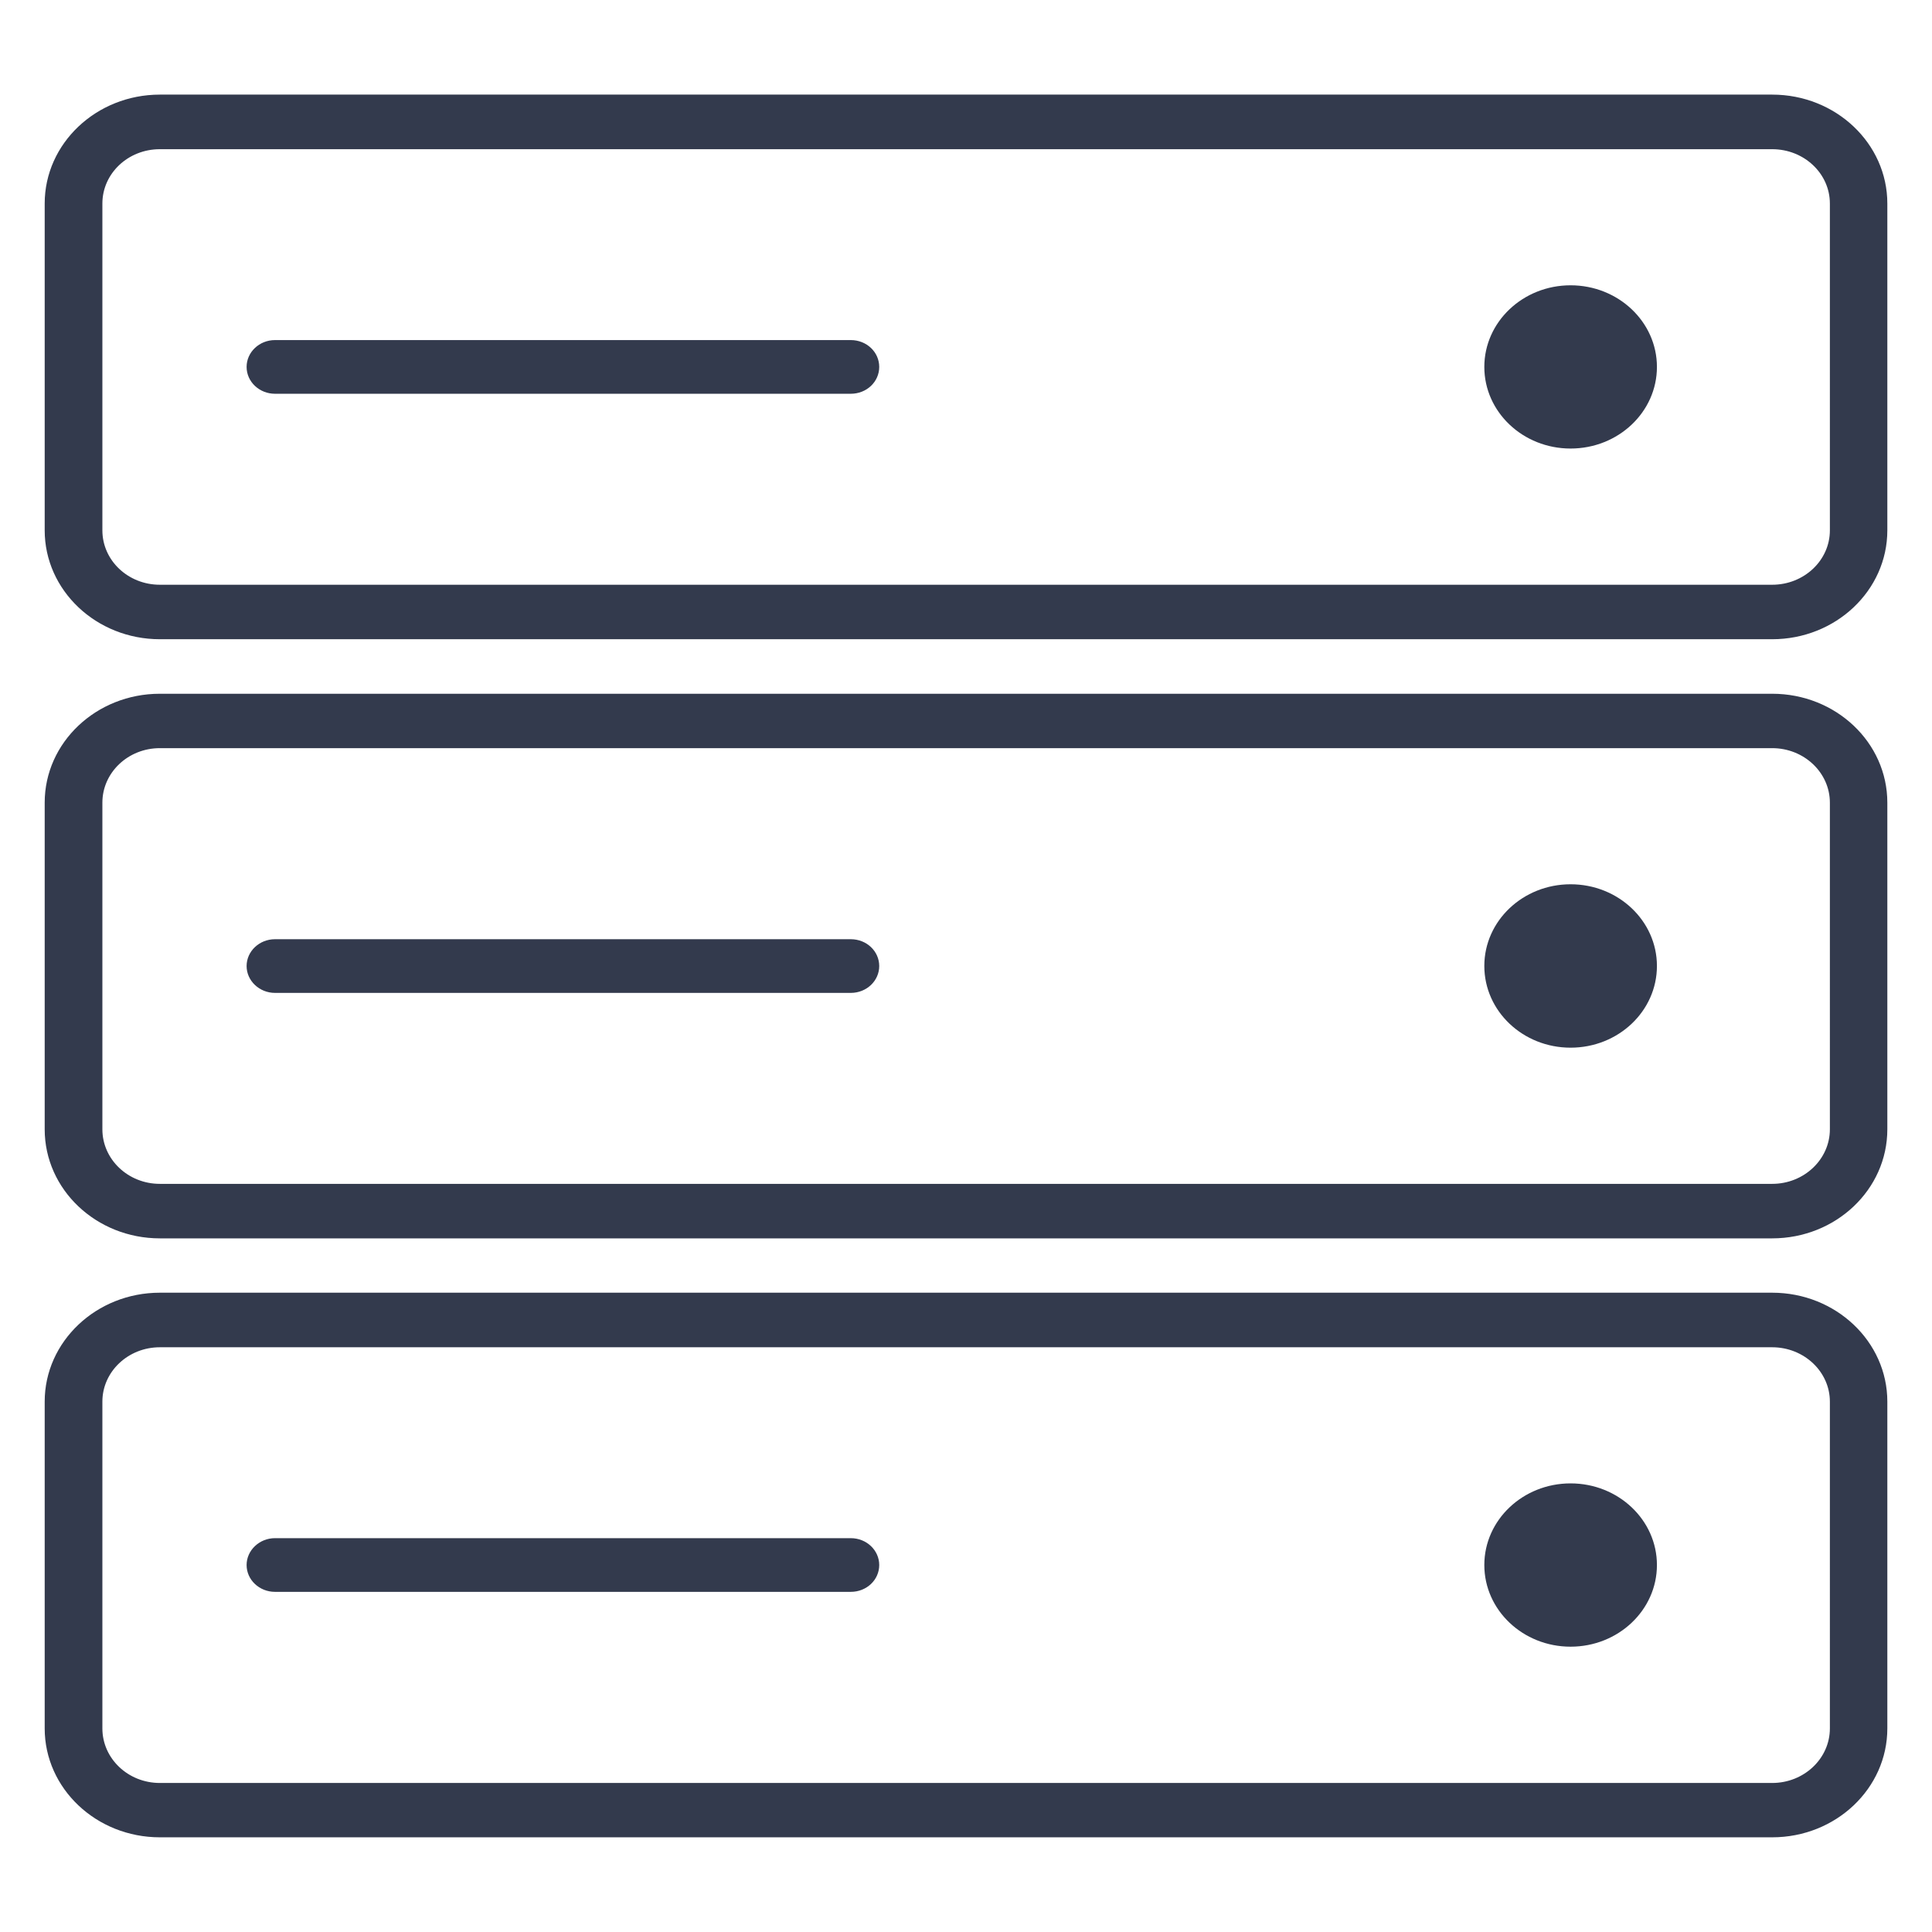 <?xml version="1.0" encoding="UTF-8" standalone="no"?>
<svg
   xmlns:dc="http://purl.org/dc/elements/1.1/"
   xmlns:cc="http://creativecommons.org/ns#"
   xmlns:rdf="http://www.w3.org/1999/02/22-rdf-syntax-ns#"
   xmlns:svg="http://www.w3.org/2000/svg"
   xmlns="http://www.w3.org/2000/svg"
   id="svg14"
   version="1.1"
   viewBox="0 0 60 60"
   height="60px"
   width="60px">
  <defs
     id="defs18" />
  <!-- Generator: Sketch 41.2 (35397) - http://www.bohemiancoding.com/sketch -->
  <title
     id="title2">el-server</title>
  <desc
     id="desc4">Created with Sketch.</desc>
  <g
     style="fill:#333a4d;fill-opacity:1"
     id="g10"
     transform="matrix(1.788,0,0,1.691,1.388,2.939)">
    <path
       style="fill:#333a4d;fill-opacity:1"
       id="path8"
       d="m 31.007,30.005 c 0,0.553 -0.449,1.002 -1.002,1.002 H 2 c -0.552,0 -0.998,-0.449 -0.998,-1.002 v -6.002 c 0,-0.549 0.446,-0.998 0.998,-0.998 h 28.005 c 0.553,0 1.002,0.449 1.002,0.998 z m -1.002,-8.002 H 2 c -1.103,0 -2,0.897 -2,2 v 6.002 c 0,1.104 0.897,2 2,2 h 28.005 c 1.105,0 2,-0.896 2,-2 v -6.002 c 0,-1.103 -0.895,-2 -2,-2 z m -3.502,3.502 c -0.827,0 -1.498,0.672 -1.498,1.499 0,0.828 0.671,1.5 1.498,1.5 0.829,0 1.5,-0.672 1.5,-1.5 0,-0.827 -0.671,-1.499 -1.5,-1.499 z m -12.502,1.006 H 4 c -0.27,0 -0.493,0.223 -0.493,0.493 0,0.274 0.223,0.493 0.493,0.493 h 10.001 c 0.275,0 0.494,-0.219 0.494,-0.493 0,-0.27 -0.219,-0.493 -0.494,-0.493 z m 17.006,-7.509 c 0,0.552 -0.449,1.002 -1.002,1.002 H 2 c -0.552,0 -0.998,-0.45 -0.998,-1.002 v -5.999 c 0,-0.552 0.446,-1.001 0.998,-1.001 h 28.005 c 0.553,0 1.002,0.449 1.002,1.001 z m -1.002,-7.999 H 2 c -1.103,0 -2,0.894 -2,2 v 5.999 c 0,1.107 0.897,2.003 2,2.003 h 28.005 c 1.105,0 2,-0.896 2,-2.003 v -5.999 c 0,-1.106 -0.895,-2 -2,-2 z m -3.502,3.499 c -0.827,0 -1.498,0.672 -1.498,1.5 0,0.83 0.671,1.501 1.498,1.501 0.829,0 1.5,-0.671 1.5,-1.501 0,-0.828 -0.671,-1.5 -1.5,-1.5 z m -12.502,1.009 H 4 c -0.27,0 -0.493,0.22 -0.493,0.493 0,0.271 0.223,0.493 0.493,0.493 h 10.001 c 0.275,0 0.494,-0.222 0.494,-0.493 0,-0.273 -0.219,-0.493 -0.494,-0.493 z m 17.006,-7.509 c 0,0.552 -0.449,0.999 -1.002,0.999 H 2 c -0.552,0 -0.998,-0.447 -0.998,-0.999 v -6.002 c 0,-0.552 0.446,-0.998 0.998,-0.998 h 28.005 c 0.553,0 1.002,0.446 1.002,0.998 z M 30.005,-4e-4 H 2 c -1.103,0 -2,0.897 -2,2 v 6.002 c 0,1.104 0.897,2 2,2 h 28.005 c 1.105,0 2,-0.896 2,-2 v -6.002 c 0,-1.103 -0.895,-2 -2,-2 z m -3.502,3.502 c -0.827,0 -1.498,0.672 -1.498,1.499 0,0.828 0.671,1.499 1.498,1.499 0.829,0 1.5,-0.671 1.5,-1.499 0,-0.827 -0.671,-1.499 -1.5,-1.499 z m -12.502,1.006 H 4 c -0.27,0 -0.493,0.22 -0.493,0.493 0,0.274 0.223,0.493 0.493,0.493 h 10.001 c 0.275,0 0.494,-0.219 0.494,-0.493 0,-0.273 -0.219,-0.493 -0.494,-0.493 z"
       class="icon-drawing" />
  </g>
</svg>
